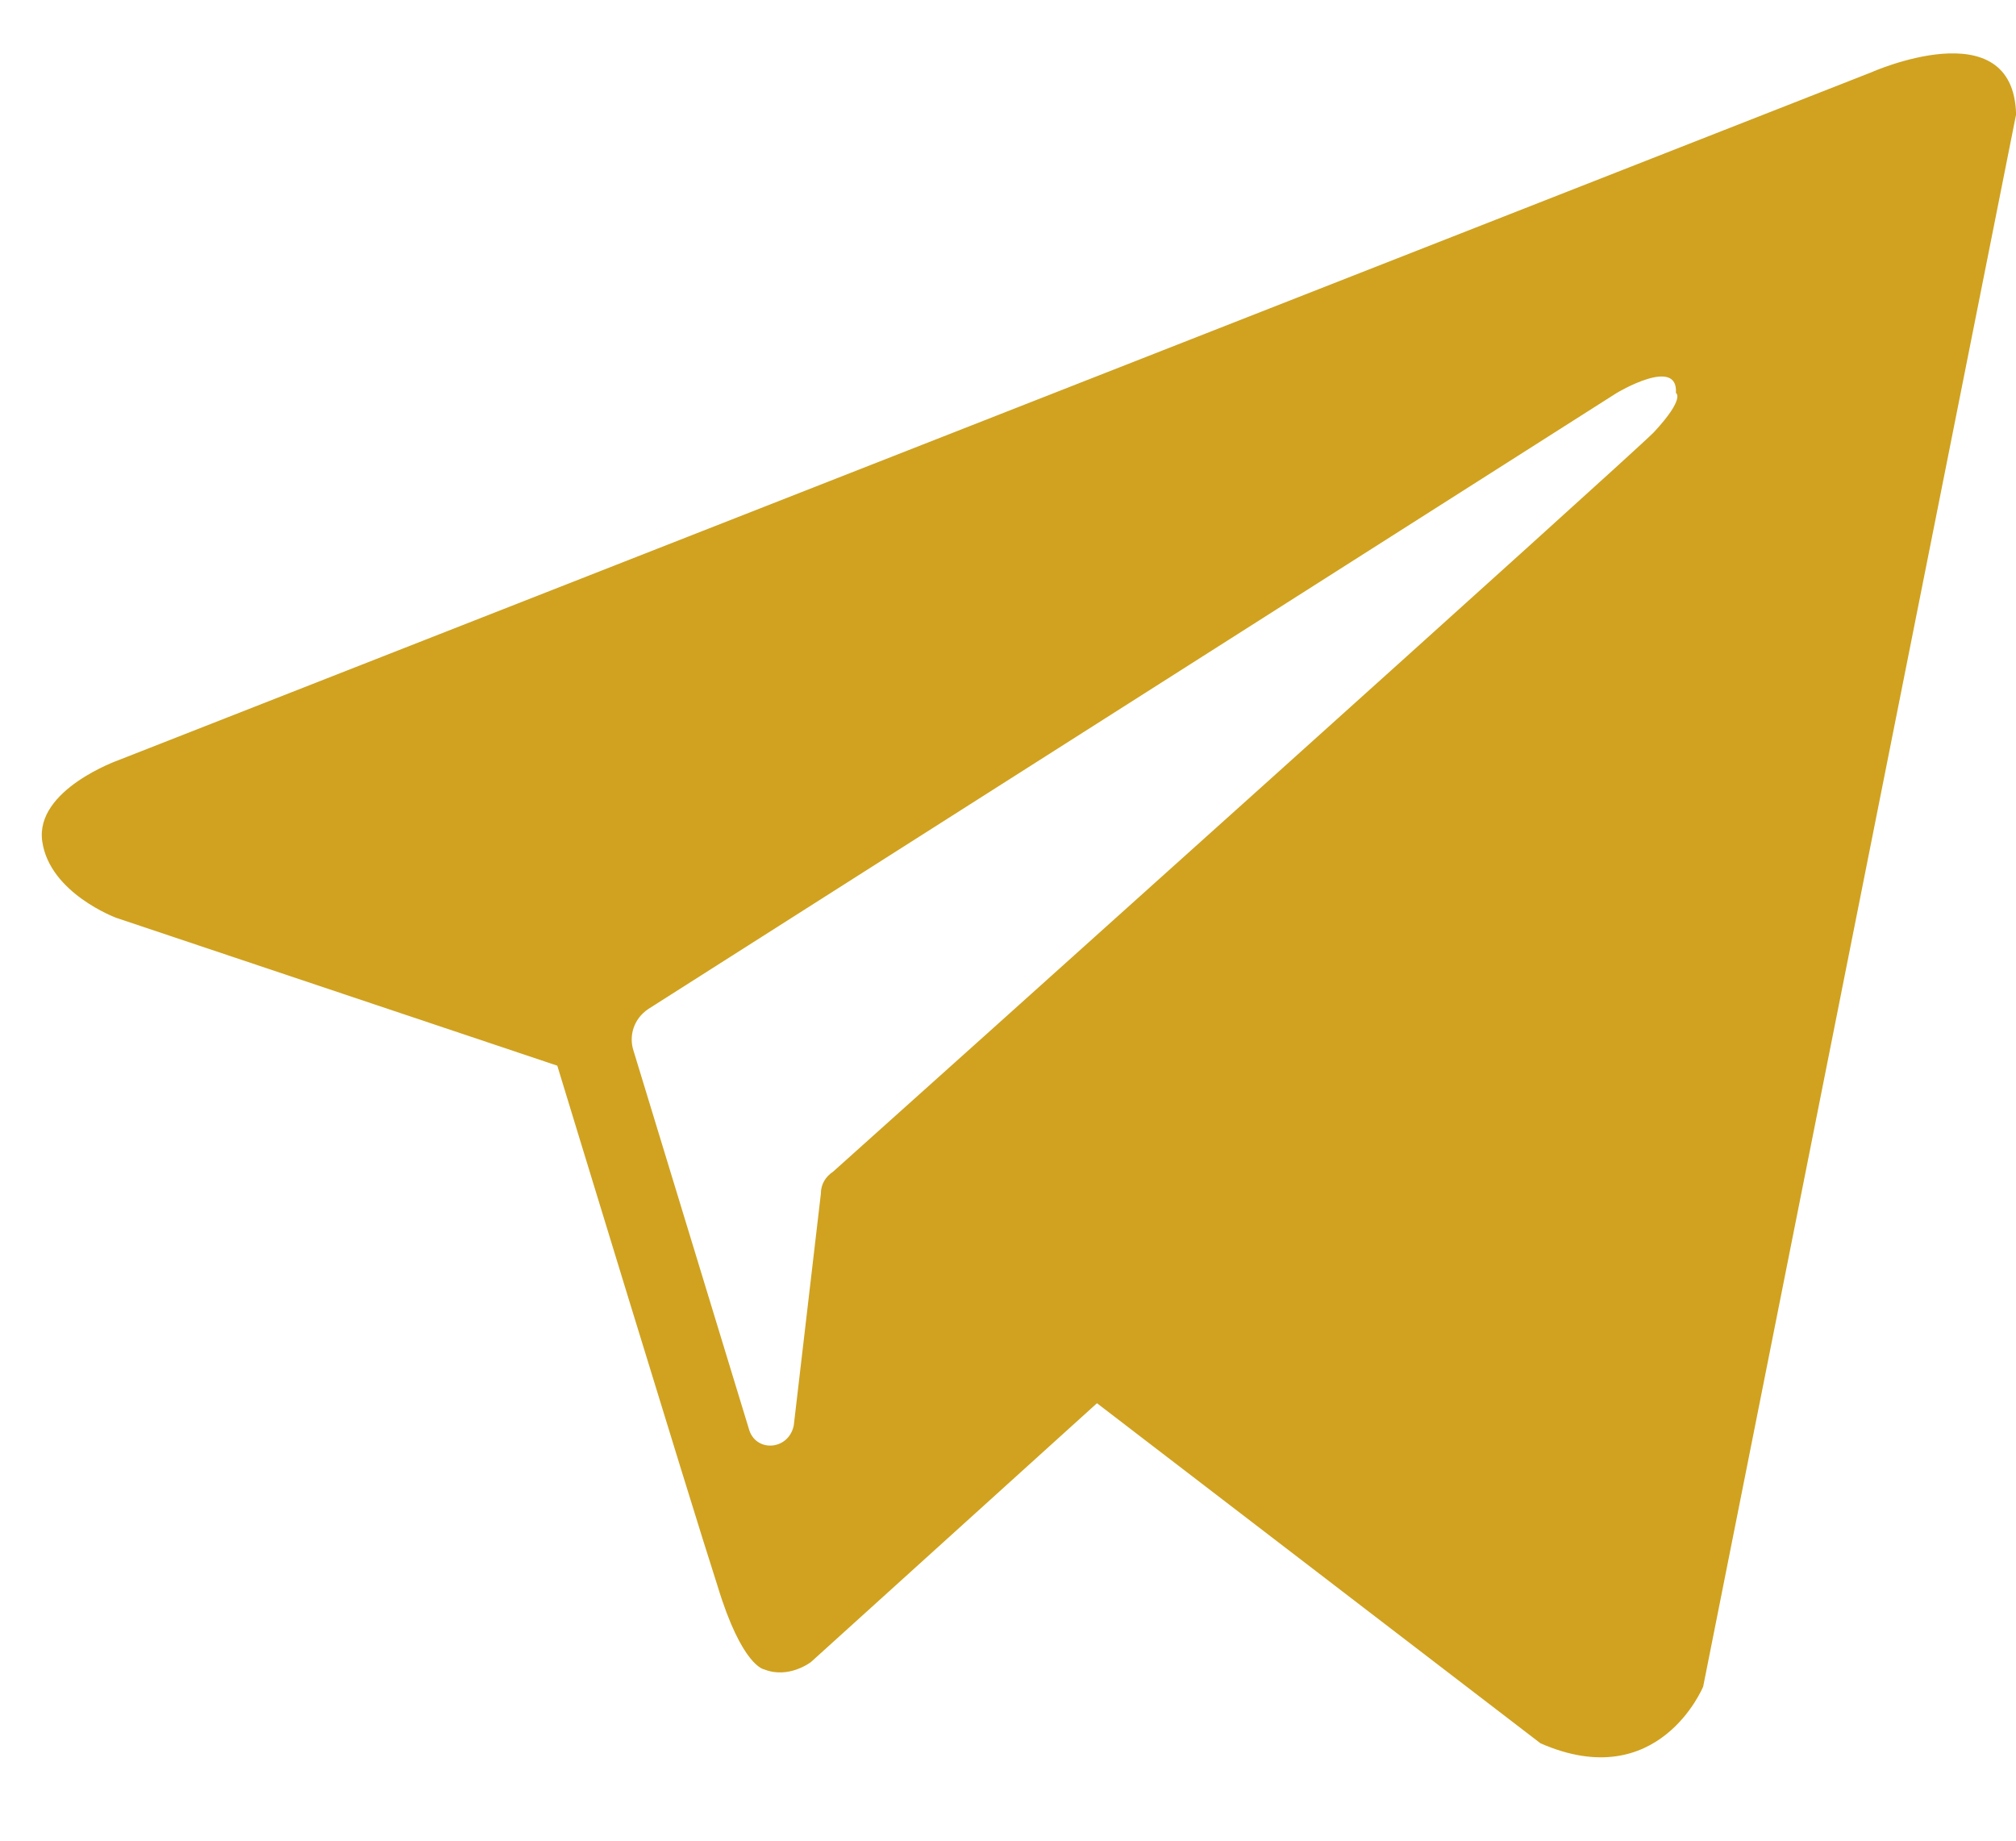 <svg width="23" height="21" viewBox="0 0 23 21" fill="none" xmlns="http://www.w3.org/2000/svg">
<path fill-rule="evenodd" clip-rule="evenodd" d="M17.575 19.889C18.924 20.48 19.431 19.242 19.431 19.242L23.001 1.306C22.973 0.097 21.342 0.828 21.342 0.828L1.353 8.672C1.353 8.672 0.397 9.009 0.482 9.599C0.566 10.19 1.325 10.471 1.325 10.471L6.358 12.158C6.358 12.158 7.876 17.134 8.185 18.09C8.466 19.017 8.719 19.046 8.719 19.046C9 19.158 9.253 18.961 9.253 18.961L12.515 16.009L17.575 19.889ZM18.445 4.483C18.445 4.483 19.148 4.061 19.12 4.483C19.12 4.483 19.233 4.539 18.867 4.933C18.53 5.27 10.574 12.411 9.505 13.367C9.421 13.423 9.365 13.507 9.365 13.62L9.056 16.262C8.999 16.544 8.634 16.572 8.549 16.319L7.228 11.989C7.172 11.82 7.228 11.624 7.397 11.511L18.445 4.483Z" fill="#D0A220"/>
</svg>
